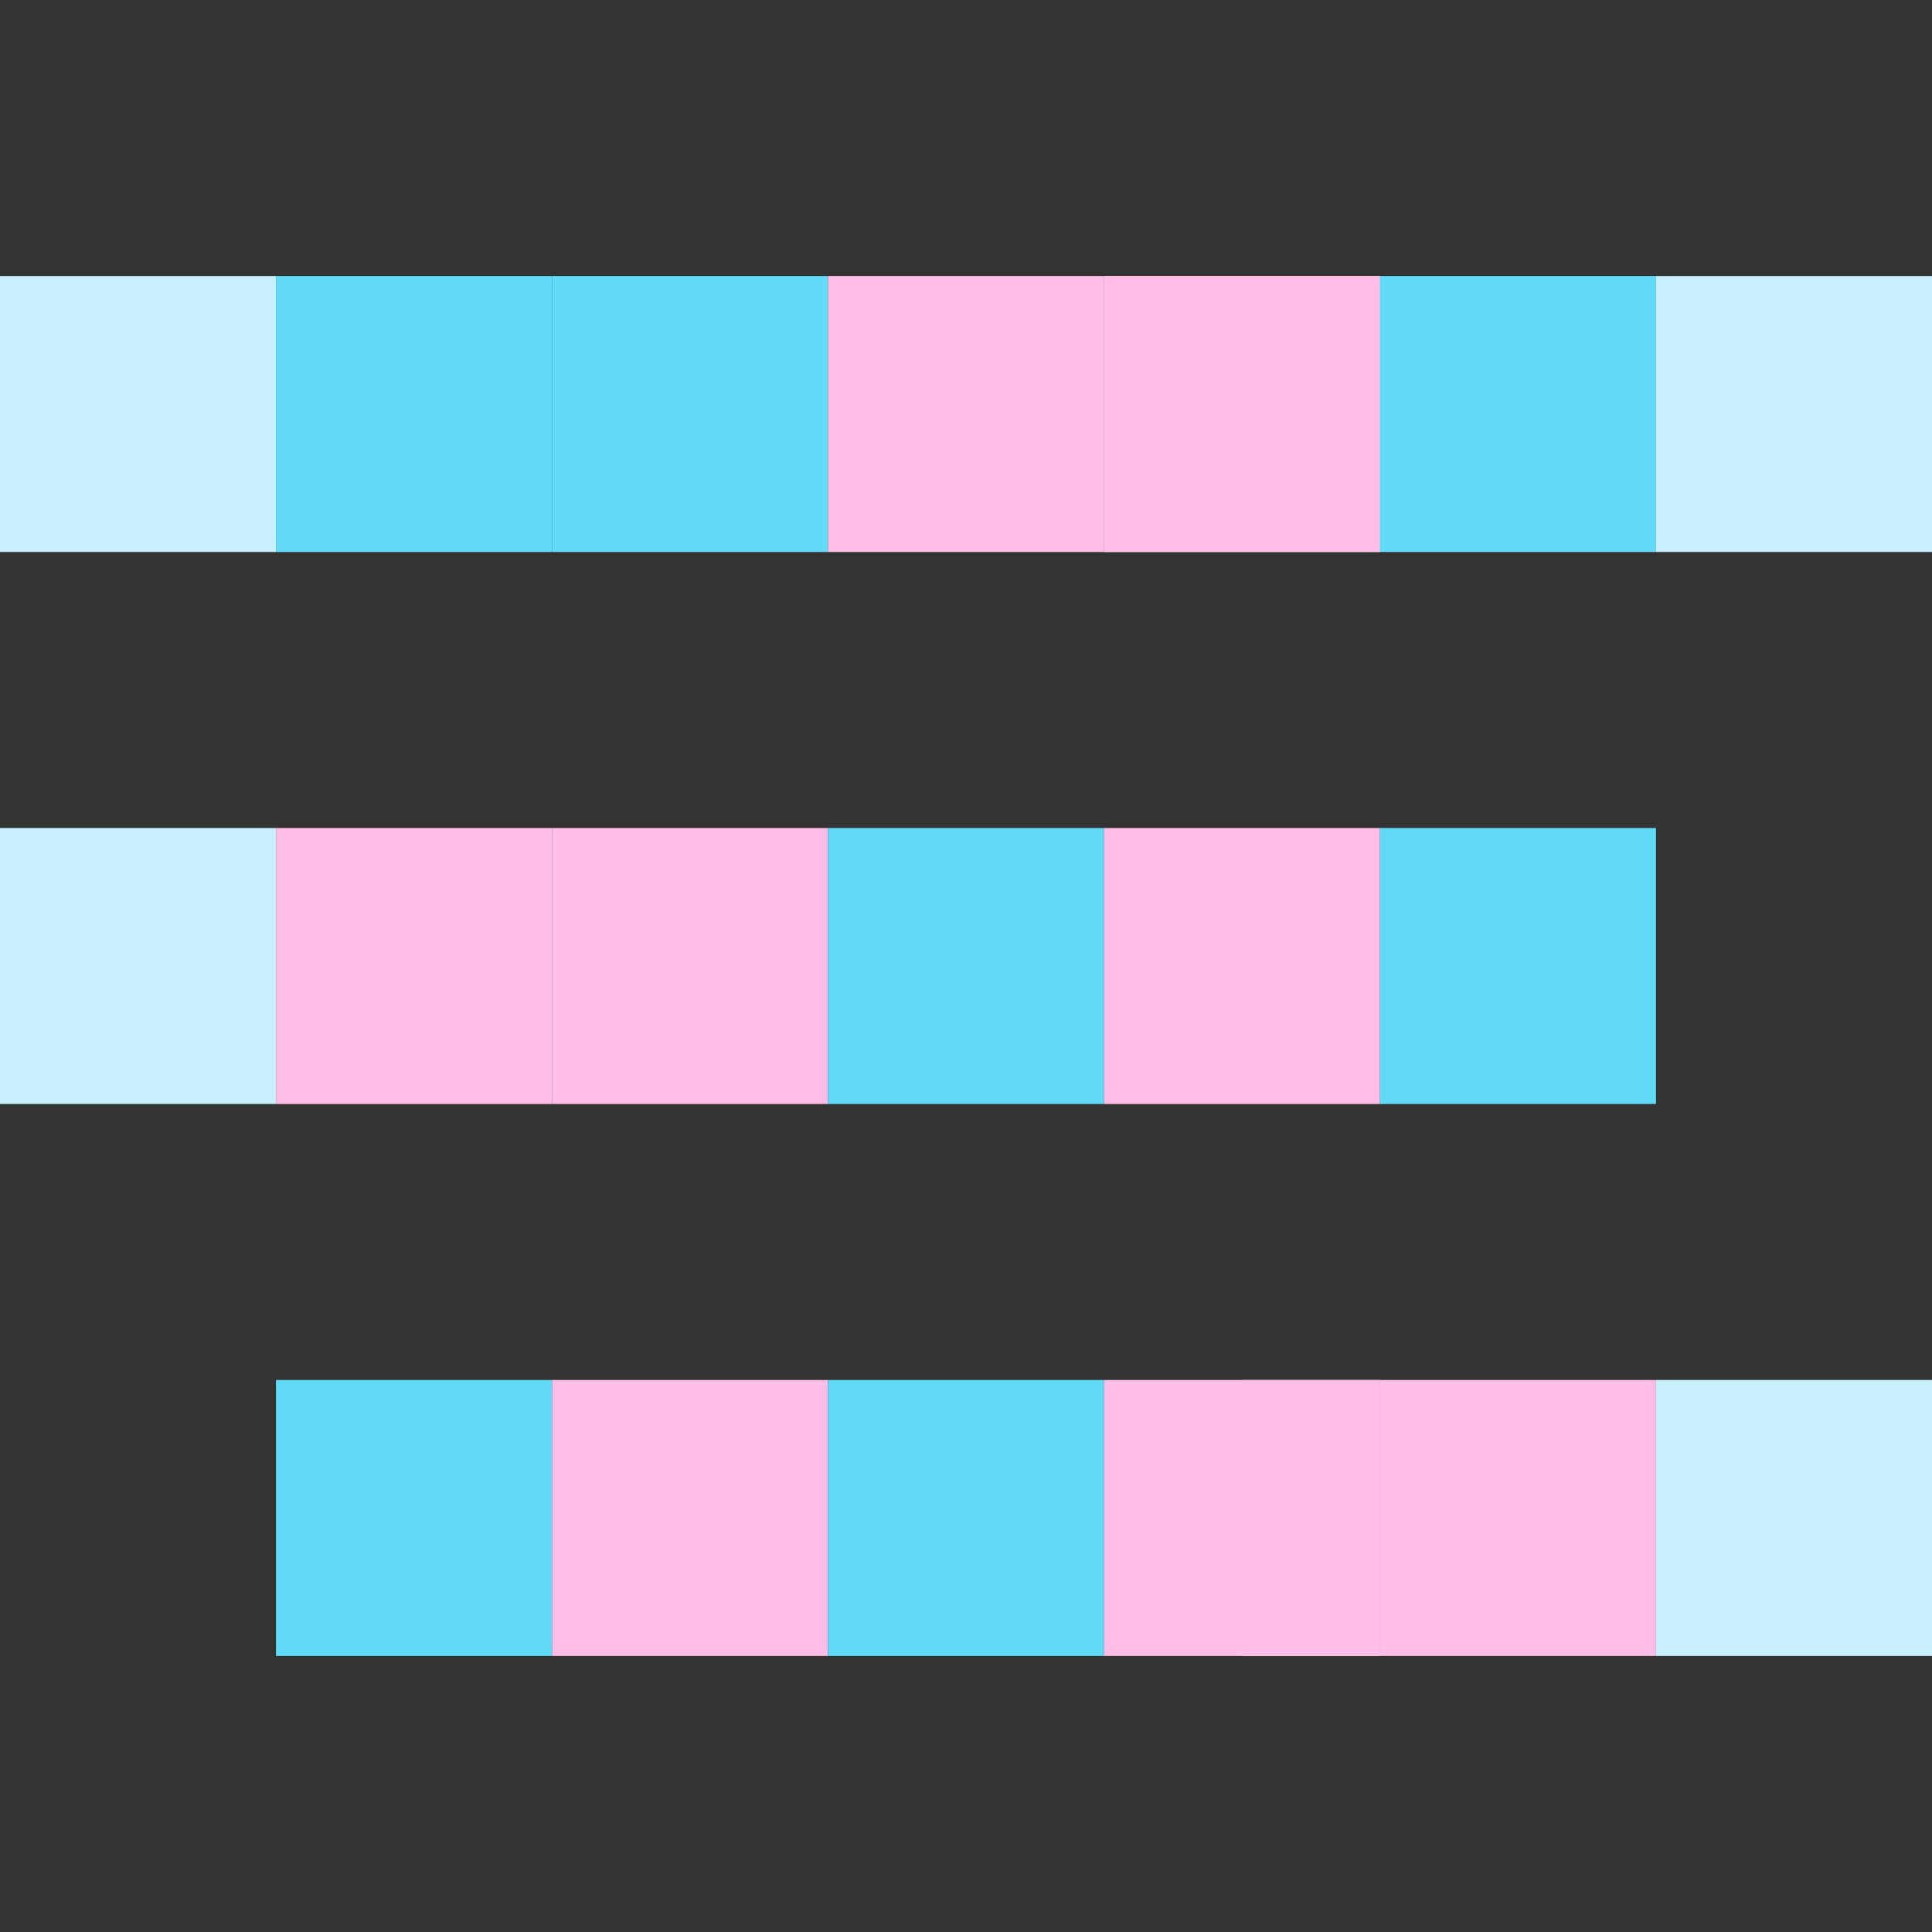 <?xml version="1.0" encoding="UTF-8" standalone="no"?>
<svg
   xmlns:dc="http://purl.org/dc/elements/1.1/"
   xmlns:cc="http://creativecommons.org/ns#"
   xmlns:rdf="http://www.w3.org/1999/02/22-rdf-syntax-ns#"
   xmlns:svg="http://www.w3.org/2000/svg"
   xmlns="http://www.w3.org/2000/svg"
   xmlns:sodipodi="http://sodipodi.sourceforge.net/DTD/sodipodi-0.dtd"
   xmlns:inkscape="http://www.inkscape.org/namespaces/inkscape"
   id="Layer_1"
   enable-background="new 0 0 512 512"
   height="512"
   viewBox="0 0 512 512"
   width="512"
   version="1.1"
   sodipodi:docname="completaIcon.svg"
   inkscape:version="0.92.3 (2405546, 2018-03-11)">
  <rect x="0" y="0" width="512" height="512" fill="#333333" stroke="none"/>
  <defs
     id="defs97" />
  <sodipodi:namedview
     pagecolor="#ffffff"
     bordercolor="#666666"
     borderopacity="1"
     objecttolerance="10"
     gridtolerance="10"
     guidetolerance="10"
     inkscape:pageopacity="0"
     inkscape:pageshadow="2"
     inkscape:window-width="816"
     inkscape:window-height="480"
     id="namedview95"
     showgrid="false"
     inkscape:zoom="0.4609375"
     inkscape:cx="256"
     inkscape:cy="256"
     inkscape:window-x="0"
     inkscape:window-y="0"
     inkscape:window-maximized="0"
     inkscape:current-layer="Layer_1" />
  <g
     id="g92">
    <g
       id="g4">
      <path
         d="m292.571 73.143h73.143v73.143h-73.143z"
         id="path2"
         fill="#fff9df" />
    </g>
    <g
       id="g8">
      <path
         d="m292.571 73.143h73.143v73.143h-73.143z"
         id="path6"
         fill="#ffbee7" />
    </g>
    <g
       id="g14">
      <path
         d="m292.571 146.286h73.143v73.143h-73.143z"
         id="path12"
         style="fill:#ffffff;fill-opacity:0"
         fill="#fe93d3" />
    </g>
    <g
       id="g28">
      <path
         d="m0 219.429h73.143v73.143h-73.143z"
         id="path16"
         fill="#c8effe" />
      <path
         d="m73.143 219.429h73.143v73.143h-73.143z"
         id="path18"
         fill="#62dbfb"
         style="fill:#ffbee7;fill-opacity:1" />
      <path
         d="m146.286 219.429h73.143v73.143h-73.143z"
         id="path20"
         fill="#ffbee7" />
      <path
         d="m219.429 219.429h73.143v73.143h-73.143z"
         id="path22"
         fill="#62dbfb" />
      <path
         d="m292.571 219.429h73.143v73.143h-73.143z"
         id="path24"
         fill="#ffbee7" />
      <path
         d="m365.714 219.429h73.143v73.143h-73.143z"
         id="path26"
         fill="#62dbfb" />
    </g>
    <g
       id="g34"
       fill="#fe93d3" />
    <g
       id="g38">
      <path
         d="m146.286 365.714h73.143v73.143h-73.143z"
         id="path36"
         fill="#ffbee7" />
    </g>
    <g
       id="g50">
      <path
         d="m73.143 365.714h73.143v73.143h-73.143z"
         id="path40"
         fill="#62dbfb" />
      <path
         d="m219.429 365.714h73.143v73.143h-73.143z"
         id="path44"
         fill="#62dbfb" />
      <path
         d="m292.571 365.714h73.143v73.143h-73.143z"
         id="path46"
         fill="#ffbee7" />
      <path
         d="m365.714 365.714h73.143v73.143h-73.143z"
         id="path48"
         fill="#62dbfb"
         style="fill:#ffbee7;fill-opacity:1" />
    </g>
    <g
       id="g76">
      <g
         id="g60"
         fill="#fe73c5" />
      <path
         d="m0 73.143h73.143v73.143h-73.143z"
         id="path62"
         fill="#c8effe" />
      <path
         d="m73.143 73.143h73.143v73.143h-73.143z"
         id="path64"
         fill="#62dbfb" />
      <path
         d="m146.286 73.143h73.143v73.143h-73.143z"
         id="path66"
         fill="#c8effe"
         style="fill:#62dbfb;fill-opacity:1" />
      <path
         d="m219.429 73.143h73.143v73.143h-73.143z"
         id="path68"
         fill="#62dbfb"
         style="fill:#ffbee7;fill-opacity:1" />
      <path
         d="m365.714 73.143h73.143v73.143h-73.143z"
         id="path70"
         fill="#62dbfb" />
      <path
         d="m438.857 73.143h73.143v73.143h-73.143z"
         id="path72"
         fill="#c8effe" />
      <path
         d="m438.857 365.714h73.143v73.143h-73.143z"
         id="path74"
         fill="#c8effe" />
    </g>
    <path
       d="m329.143 365.714h36.571v73.143h-36.571z"
       id="path80"
       fill="#feaee1"
       style="fill:#ffbee7;fill-opacity:1" />
    <g
       id="g90"
       fill="#feaee1" />
  </g>
</svg>
